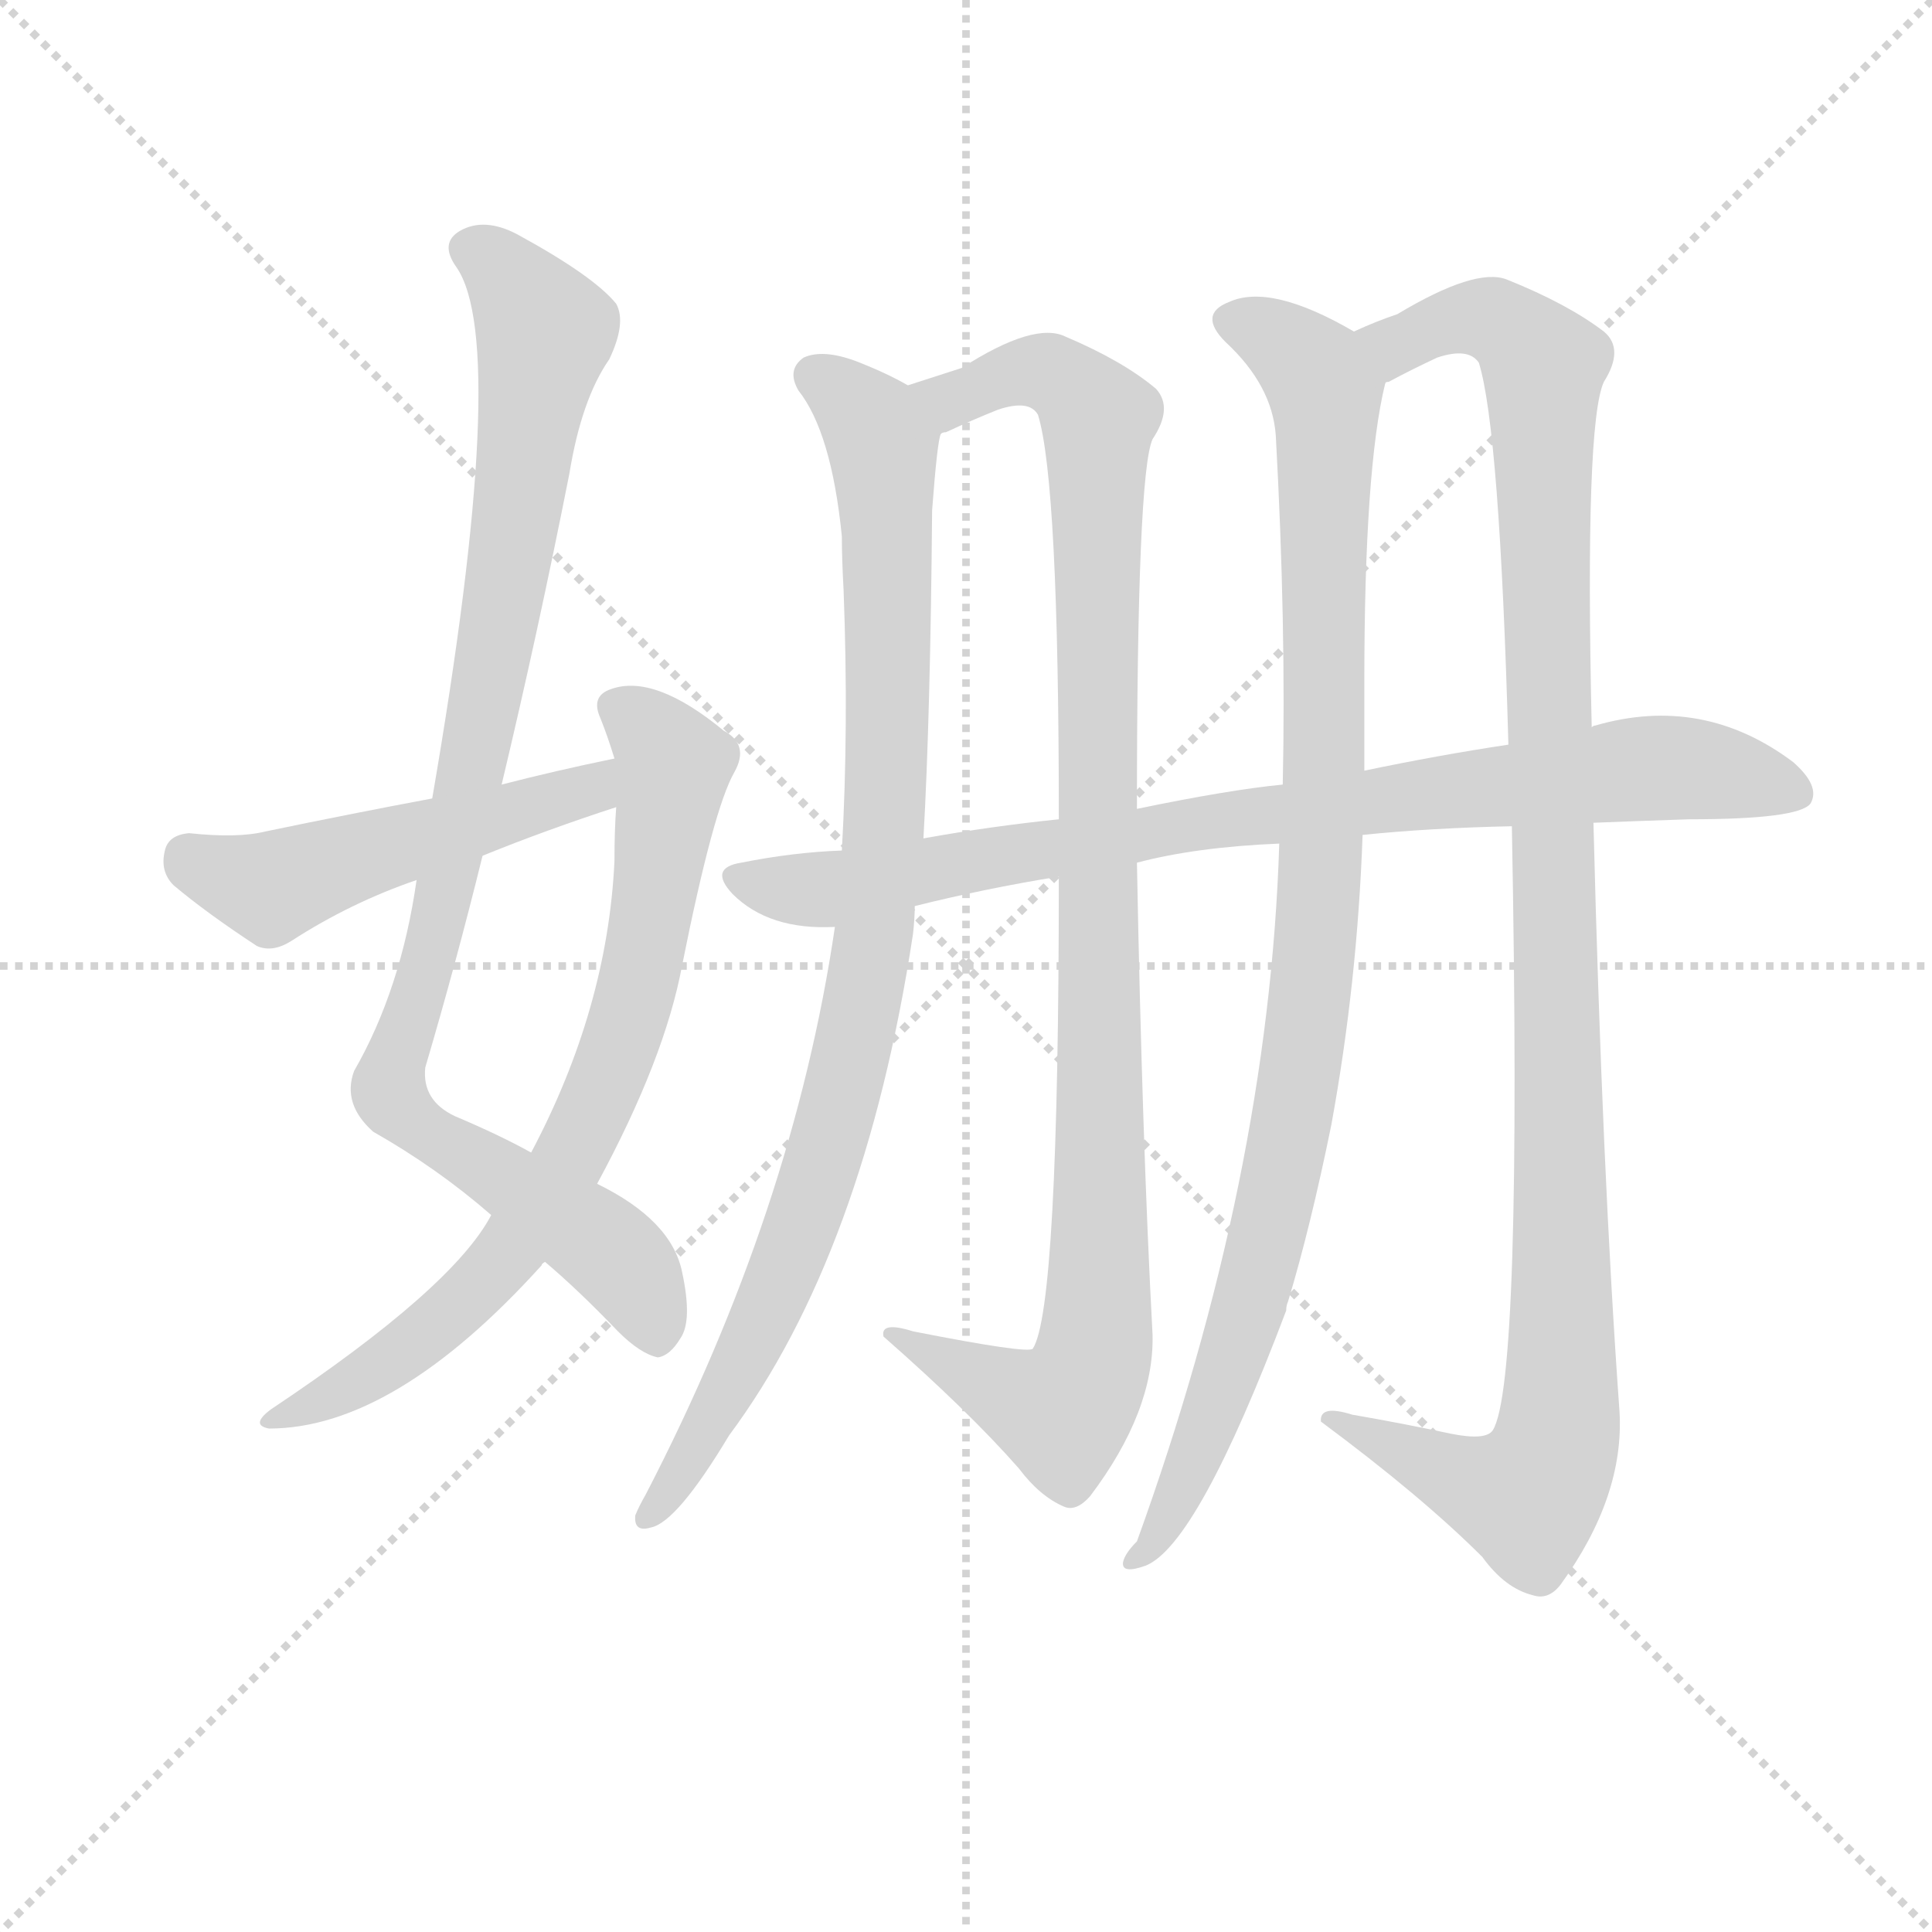 <svg version="1.1" viewBox="0 0 1024 1024" xmlns="http://www.w3.org/2000/svg">
  <g stroke="lightgray" stroke-dasharray="1,1" stroke-width="1" transform="scale(4, 4)">
    <line x1="0" y1="0" x2="256" y2="256"></line>
    <line x1="256" y1="0" x2="0" y2="256"></line>
    <line x1="128" y1="0" x2="128" y2="256"></line>
    <line x1="0" y1="128" x2="256" y2="128"></line>
  </g>
  <g transform="scale(0.92, -0.92) translate(60, -830)">
    <style type="text/css">
      
        @keyframes keyframes0 {
          from {
            stroke: blue;
            stroke-dashoffset: 984;
            stroke-width: 128;
          }
          76% {
            animation-timing-function: step-end;
            stroke: blue;
            stroke-dashoffset: 0;
            stroke-width: 128;
          }
          to {
            stroke: black;
            stroke-width: 1024;
          }
        }
        #make-me-a-hanzi-animation-0 {
          animation: keyframes0 1.051s both;
          animation-delay: 0s;
          animation-timing-function: linear;
        }
      
        @keyframes keyframes1 {
          from {
            stroke: blue;
            stroke-dashoffset: 770;
            stroke-width: 128;
          }
          71% {
            animation-timing-function: step-end;
            stroke: blue;
            stroke-dashoffset: 0;
            stroke-width: 128;
          }
          to {
            stroke: black;
            stroke-width: 1024;
          }
        }
        #make-me-a-hanzi-animation-1 {
          animation: keyframes1 0.877s both;
          animation-delay: 1.051s;
          animation-timing-function: linear;
        }
      
        @keyframes keyframes2 {
          from {
            stroke: blue;
            stroke-dashoffset: 513;
            stroke-width: 128;
          }
          63% {
            animation-timing-function: step-end;
            stroke: blue;
            stroke-dashoffset: 0;
            stroke-width: 128;
          }
          to {
            stroke: black;
            stroke-width: 1024;
          }
        }
        #make-me-a-hanzi-animation-2 {
          animation: keyframes2 0.667s both;
          animation-delay: 1.927s;
          animation-timing-function: linear;
        }
      
        @keyframes keyframes3 {
          from {
            stroke: blue;
            stroke-dashoffset: 954;
            stroke-width: 128;
          }
          76% {
            animation-timing-function: step-end;
            stroke: blue;
            stroke-dashoffset: 0;
            stroke-width: 128;
          }
          to {
            stroke: black;
            stroke-width: 1024;
          }
        }
        #make-me-a-hanzi-animation-3 {
          animation: keyframes3 1.026s both;
          animation-delay: 2.595s;
          animation-timing-function: linear;
        }
      
        @keyframes keyframes4 {
          from {
            stroke: blue;
            stroke-dashoffset: 1055;
            stroke-width: 128;
          }
          77% {
            animation-timing-function: step-end;
            stroke: blue;
            stroke-dashoffset: 0;
            stroke-width: 128;
          }
          to {
            stroke: black;
            stroke-width: 1024;
          }
        }
        #make-me-a-hanzi-animation-4 {
          animation: keyframes4 1.109s both;
          animation-delay: 3.621s;
          animation-timing-function: linear;
        }
      
        @keyframes keyframes5 {
          from {
            stroke: blue;
            stroke-dashoffset: 1014;
            stroke-width: 128;
          }
          77% {
            animation-timing-function: step-end;
            stroke: blue;
            stroke-dashoffset: 0;
            stroke-width: 128;
          }
          to {
            stroke: black;
            stroke-width: 1024;
          }
        }
        #make-me-a-hanzi-animation-5 {
          animation: keyframes5 1.075s both;
          animation-delay: 4.73s;
          animation-timing-function: linear;
        }
      
        @keyframes keyframes6 {
          from {
            stroke: blue;
            stroke-dashoffset: 1145;
            stroke-width: 128;
          }
          79% {
            animation-timing-function: step-end;
            stroke: blue;
            stroke-dashoffset: 0;
            stroke-width: 128;
          }
          to {
            stroke: black;
            stroke-width: 1024;
          }
        }
        #make-me-a-hanzi-animation-6 {
          animation: keyframes6 1.182s both;
          animation-delay: 5.805s;
          animation-timing-function: linear;
        }
      
        @keyframes keyframes7 {
          from {
            stroke: blue;
            stroke-dashoffset: 875;
            stroke-width: 128;
          }
          74% {
            animation-timing-function: step-end;
            stroke: blue;
            stroke-dashoffset: 0;
            stroke-width: 128;
          }
          to {
            stroke: black;
            stroke-width: 1024;
          }
        }
        #make-me-a-hanzi-animation-7 {
          animation: keyframes7 0.962s both;
          animation-delay: 6.987s;
          animation-timing-function: linear;
        }
      
    </style>
    
      <path d="M 254 103 Q 273 87 296 63 Q 309 50 319 48 Q 326 49 332 59 Q 339 69 333 97 Q 327 127 284 148 L 246 166 Q 228 176 202 187 Q 183 196 185 215 Q 203 276 218 337 L 229 378 Q 250 466 268 557 Q 275 600 291 623 Q 301 644 295 655 Q 282 671 238 695 Q 219 705 205 697 Q 193 690 203 676 Q 234 631 189 370 L 180 323 Q 171 260 144 213 Q 137 194 155 178 Q 192 157 223 130 L 254 103 Z" fill="lightgray"></path>
    
      <path d="M 223 130 Q 201 88 96 18 Q 84 9 95 7 Q 167 7 252 101 Q 252 102 254 103 L 284 148 Q 323 220 333 274 Q 351 364 363 385 Q 372 401 357 409 Q 317 442 292 433 Q 280 429 286 416 Q 290 406 294 393 L 295 365 Q 294 352 294 334 Q 290 249 246 166 L 223 130 Z" fill="lightgray"></path>
    
      <path d="M 294 393 Q 260 386 229 378 L 189 370 Q 141 361 93 351 Q 77 347 49 350 Q 37 349 35 340 Q 32 328 40 320 Q 59 304 88 285 Q 97 281 108 288 Q 142 310 180 323 L 218 337 Q 255 352 295 365 C 323 374 323 399 294 393 Z" fill="lightgray"></path>
    
      <path d="M 463 608 Q 451 615 433 622 Q 414 629 403 624 Q 393 617 400 605 Q 419 581 425 521 Q 425 508 426 490 Q 429 411 425 340 L 421 296 Q 397 133 312 -31 Q 308 -38 306 -43 Q 305 -53 315 -50 Q 330 -47 360 3 Q 438 108 466 292 Q 467 301 467 308 L 472 347 Q 476 417 477 536 Q 480 576 482 580 C 484 597 484 597 463 608 Z" fill="lightgray"></path>
    
      <path d="M 595 364 Q 595 557 604 577 Q 616 595 606 606 Q 587 622 554 636 Q 536 645 494 618 L 463 608 C 434 599 454 568 482 580 Q 483 581 485 581 Q 500 588 515 594 Q 533 600 538 591 Q 550 552 550 358 L 550 325 Q 550 76 535 53 Q 532 50 466 63 Q 447 69 449 60 Q 498 17 527 -16 Q 539 -32 553 -38 Q 560 -41 568 -32 Q 605 17 604 61 Q 598 173 595 333 L 595 364 Z" fill="lightgray"></path>
    
      <path d="M 677 344 Q 671 152 595 -58 Q 588 -65 587 -70 Q 586 -77 600 -72 Q 630 -60 681 75 Q 681 78 682 80 Q 695 123 707 182 Q 722 264 725 349 L 726 386 L 726 437 Q 726 560 738 609 C 742 628 742 628 720 639 Q 672 667 648 656 Q 630 649 646 633 Q 673 608 675 579 Q 681 470 679 378 L 677 344 Z" fill="lightgray"></path>
    
      <path d="M 811 354 Q 817 33 800 6 Q 796 0 776 4 Q 748 10 719 15 Q 700 21 701 11 Q 759 -32 794 -67 Q 807 -85 823 -89 Q 832 -92 839 -83 Q 876 -32 873 17 Q 863 156 858 356 L 857 411 Q 853 586 864 610 Q 876 629 864 639 Q 843 655 808 669 Q 790 676 745 649 Q 733 645 720 639 C 692 628 711 595 738 609 Q 738 610 740 610 Q 753 617 768 624 Q 786 630 792 621 Q 804 582 809 401 L 811 354 Z" fill="lightgray"></path>
    
      <path d="M 725 349 Q 764 353 811 354 L 858 356 Q 883 357 913 358 Q 976 358 983 367 Q 989 377 973 391 Q 921 430 859 412 Q 858 412 857 411 L 809 401 Q 769 395 726 386 L 679 378 Q 648 375 595 364 L 550 358 Q 511 354 472 347 L 425 340 Q 397 339 367 333 Q 348 330 362 315 Q 383 294 421 296 L 467 308 Q 507 318 550 325 L 595 333 Q 629 342 677 344 L 725 349 Z" fill="lightgray"></path>
    
    
      <clipPath id="make-me-a-hanzi-clip-0">
        <path d="M 254 103 Q 273 87 296 63 Q 309 50 319 48 Q 326 49 332 59 Q 339 69 333 97 Q 327 127 284 148 L 246 166 Q 228 176 202 187 Q 183 196 185 215 Q 203 276 218 337 L 229 378 Q 250 466 268 557 Q 275 600 291 623 Q 301 644 295 655 Q 282 671 238 695 Q 219 705 205 697 Q 193 690 203 676 Q 234 631 189 370 L 180 323 Q 171 260 144 213 Q 137 194 155 178 Q 192 157 223 130 L 254 103 Z"></path>
      </clipPath>
      <path clip-path="url(#make-me-a-hanzi-clip-0)" d="M 211 686 L 234 669 L 254 638 L 213 390 L 164 201 L 181 180 L 296 105 L 315 75 L 318 59" fill="none" id="make-me-a-hanzi-animation-0" stroke-dasharray="856 1712" stroke-linecap="round"></path>
    
      <clipPath id="make-me-a-hanzi-clip-1">
        <path d="M 223 130 Q 201 88 96 18 Q 84 9 95 7 Q 167 7 252 101 Q 252 102 254 103 L 284 148 Q 323 220 333 274 Q 351 364 363 385 Q 372 401 357 409 Q 317 442 292 433 Q 280 429 286 416 Q 290 406 294 393 L 295 365 Q 294 352 294 334 Q 290 249 246 166 L 223 130 Z"></path>
      </clipPath>
      <path clip-path="url(#make-me-a-hanzi-clip-1)" d="M 294 423 L 328 390 L 314 289 L 284 196 L 256 142 L 219 91 L 168 48 L 101 12" fill="none" id="make-me-a-hanzi-animation-1" stroke-dasharray="642 1284" stroke-linecap="round"></path>
    
      <clipPath id="make-me-a-hanzi-clip-2">
        <path d="M 294 393 Q 260 386 229 378 L 189 370 Q 141 361 93 351 Q 77 347 49 350 Q 37 349 35 340 Q 32 328 40 320 Q 59 304 88 285 Q 97 281 108 288 Q 142 310 180 323 L 218 337 Q 255 352 295 365 C 323 374 323 399 294 393 Z"></path>
      </clipPath>
      <path clip-path="url(#make-me-a-hanzi-clip-2)" d="M 48 337 L 96 318 L 271 372 L 288 386" fill="none" id="make-me-a-hanzi-animation-2" stroke-dasharray="385 770" stroke-linecap="round"></path>
    
      <clipPath id="make-me-a-hanzi-clip-3">
        <path d="M 463 608 Q 451 615 433 622 Q 414 629 403 624 Q 393 617 400 605 Q 419 581 425 521 Q 425 508 426 490 Q 429 411 425 340 L 421 296 Q 397 133 312 -31 Q 308 -38 306 -43 Q 305 -53 315 -50 Q 330 -47 360 3 Q 438 108 466 292 Q 467 301 467 308 L 472 347 Q 476 417 477 536 Q 480 576 482 580 C 484 597 484 597 463 608 Z"></path>
      </clipPath>
      <path clip-path="url(#make-me-a-hanzi-clip-3)" d="M 410 613 L 443 585 L 451 550 L 450 366 L 440 269 L 418 171 L 393 101 L 365 39 L 315 -41" fill="none" id="make-me-a-hanzi-animation-3" stroke-dasharray="826 1652" stroke-linecap="round"></path>
    
      <clipPath id="make-me-a-hanzi-clip-4">
        <path d="M 595 364 Q 595 557 604 577 Q 616 595 606 606 Q 587 622 554 636 Q 536 645 494 618 L 463 608 C 434 599 454 568 482 580 Q 483 581 485 581 Q 500 588 515 594 Q 533 600 538 591 Q 550 552 550 358 L 550 325 Q 550 76 535 53 Q 532 50 466 63 Q 447 69 449 60 Q 498 17 527 -16 Q 539 -32 553 -38 Q 560 -41 568 -32 Q 605 17 604 61 Q 598 173 595 333 L 595 364 Z"></path>
      </clipPath>
      <path clip-path="url(#make-me-a-hanzi-clip-4)" d="M 469 606 L 488 599 L 511 611 L 540 616 L 572 590 L 574 105 L 567 38 L 552 16 L 458 58" fill="none" id="make-me-a-hanzi-animation-4" stroke-dasharray="927 1854" stroke-linecap="round"></path>
    
      <clipPath id="make-me-a-hanzi-clip-5">
        <path d="M 677 344 Q 671 152 595 -58 Q 588 -65 587 -70 Q 586 -77 600 -72 Q 630 -60 681 75 Q 681 78 682 80 Q 695 123 707 182 Q 722 264 725 349 L 726 386 L 726 437 Q 726 560 738 609 C 742 628 742 628 720 639 Q 672 667 648 656 Q 630 649 646 633 Q 673 608 675 579 Q 681 470 679 378 L 677 344 Z"></path>
      </clipPath>
      <path clip-path="url(#make-me-a-hanzi-clip-5)" d="M 650 644 L 684 628 L 697 617 L 704 600 L 698 282 L 686 193 L 658 70 L 617 -35 L 594 -66" fill="none" id="make-me-a-hanzi-animation-5" stroke-dasharray="886 1772" stroke-linecap="round"></path>
    
      <clipPath id="make-me-a-hanzi-clip-6">
        <path d="M 811 354 Q 817 33 800 6 Q 796 0 776 4 Q 748 10 719 15 Q 700 21 701 11 Q 759 -32 794 -67 Q 807 -85 823 -89 Q 832 -92 839 -83 Q 876 -32 873 17 Q 863 156 858 356 L 857 411 Q 853 586 864 610 Q 876 629 864 639 Q 843 655 808 669 Q 790 676 745 649 Q 733 645 720 639 C 692 628 711 595 738 609 Q 738 610 740 610 Q 753 617 768 624 Q 786 630 792 621 Q 804 582 809 401 L 811 354 Z"></path>
      </clipPath>
      <path clip-path="url(#make-me-a-hanzi-clip-6)" d="M 736 615 L 744 632 L 789 647 L 807 643 L 829 618 L 839 16 L 834 -10 L 819 -32 L 787 -25 L 711 9" fill="none" id="make-me-a-hanzi-animation-6" stroke-dasharray="1017 2034" stroke-linecap="round"></path>
    
      <clipPath id="make-me-a-hanzi-clip-7">
        <path d="M 725 349 Q 764 353 811 354 L 858 356 Q 883 357 913 358 Q 976 358 983 367 Q 989 377 973 391 Q 921 430 859 412 Q 858 412 857 411 L 809 401 Q 769 395 726 386 L 679 378 Q 648 375 595 364 L 550 358 Q 511 354 472 347 L 425 340 Q 397 339 367 333 Q 348 330 362 315 Q 383 294 421 296 L 467 308 Q 507 318 550 325 L 595 333 Q 629 342 677 344 L 725 349 Z"></path>
      </clipPath>
      <path clip-path="url(#make-me-a-hanzi-clip-7)" d="M 365 324 L 413 317 L 623 355 L 871 386 L 919 387 L 976 373" fill="none" id="make-me-a-hanzi-animation-7" stroke-dasharray="747 1494" stroke-linecap="round"></path>
    
  </g>
</svg>
